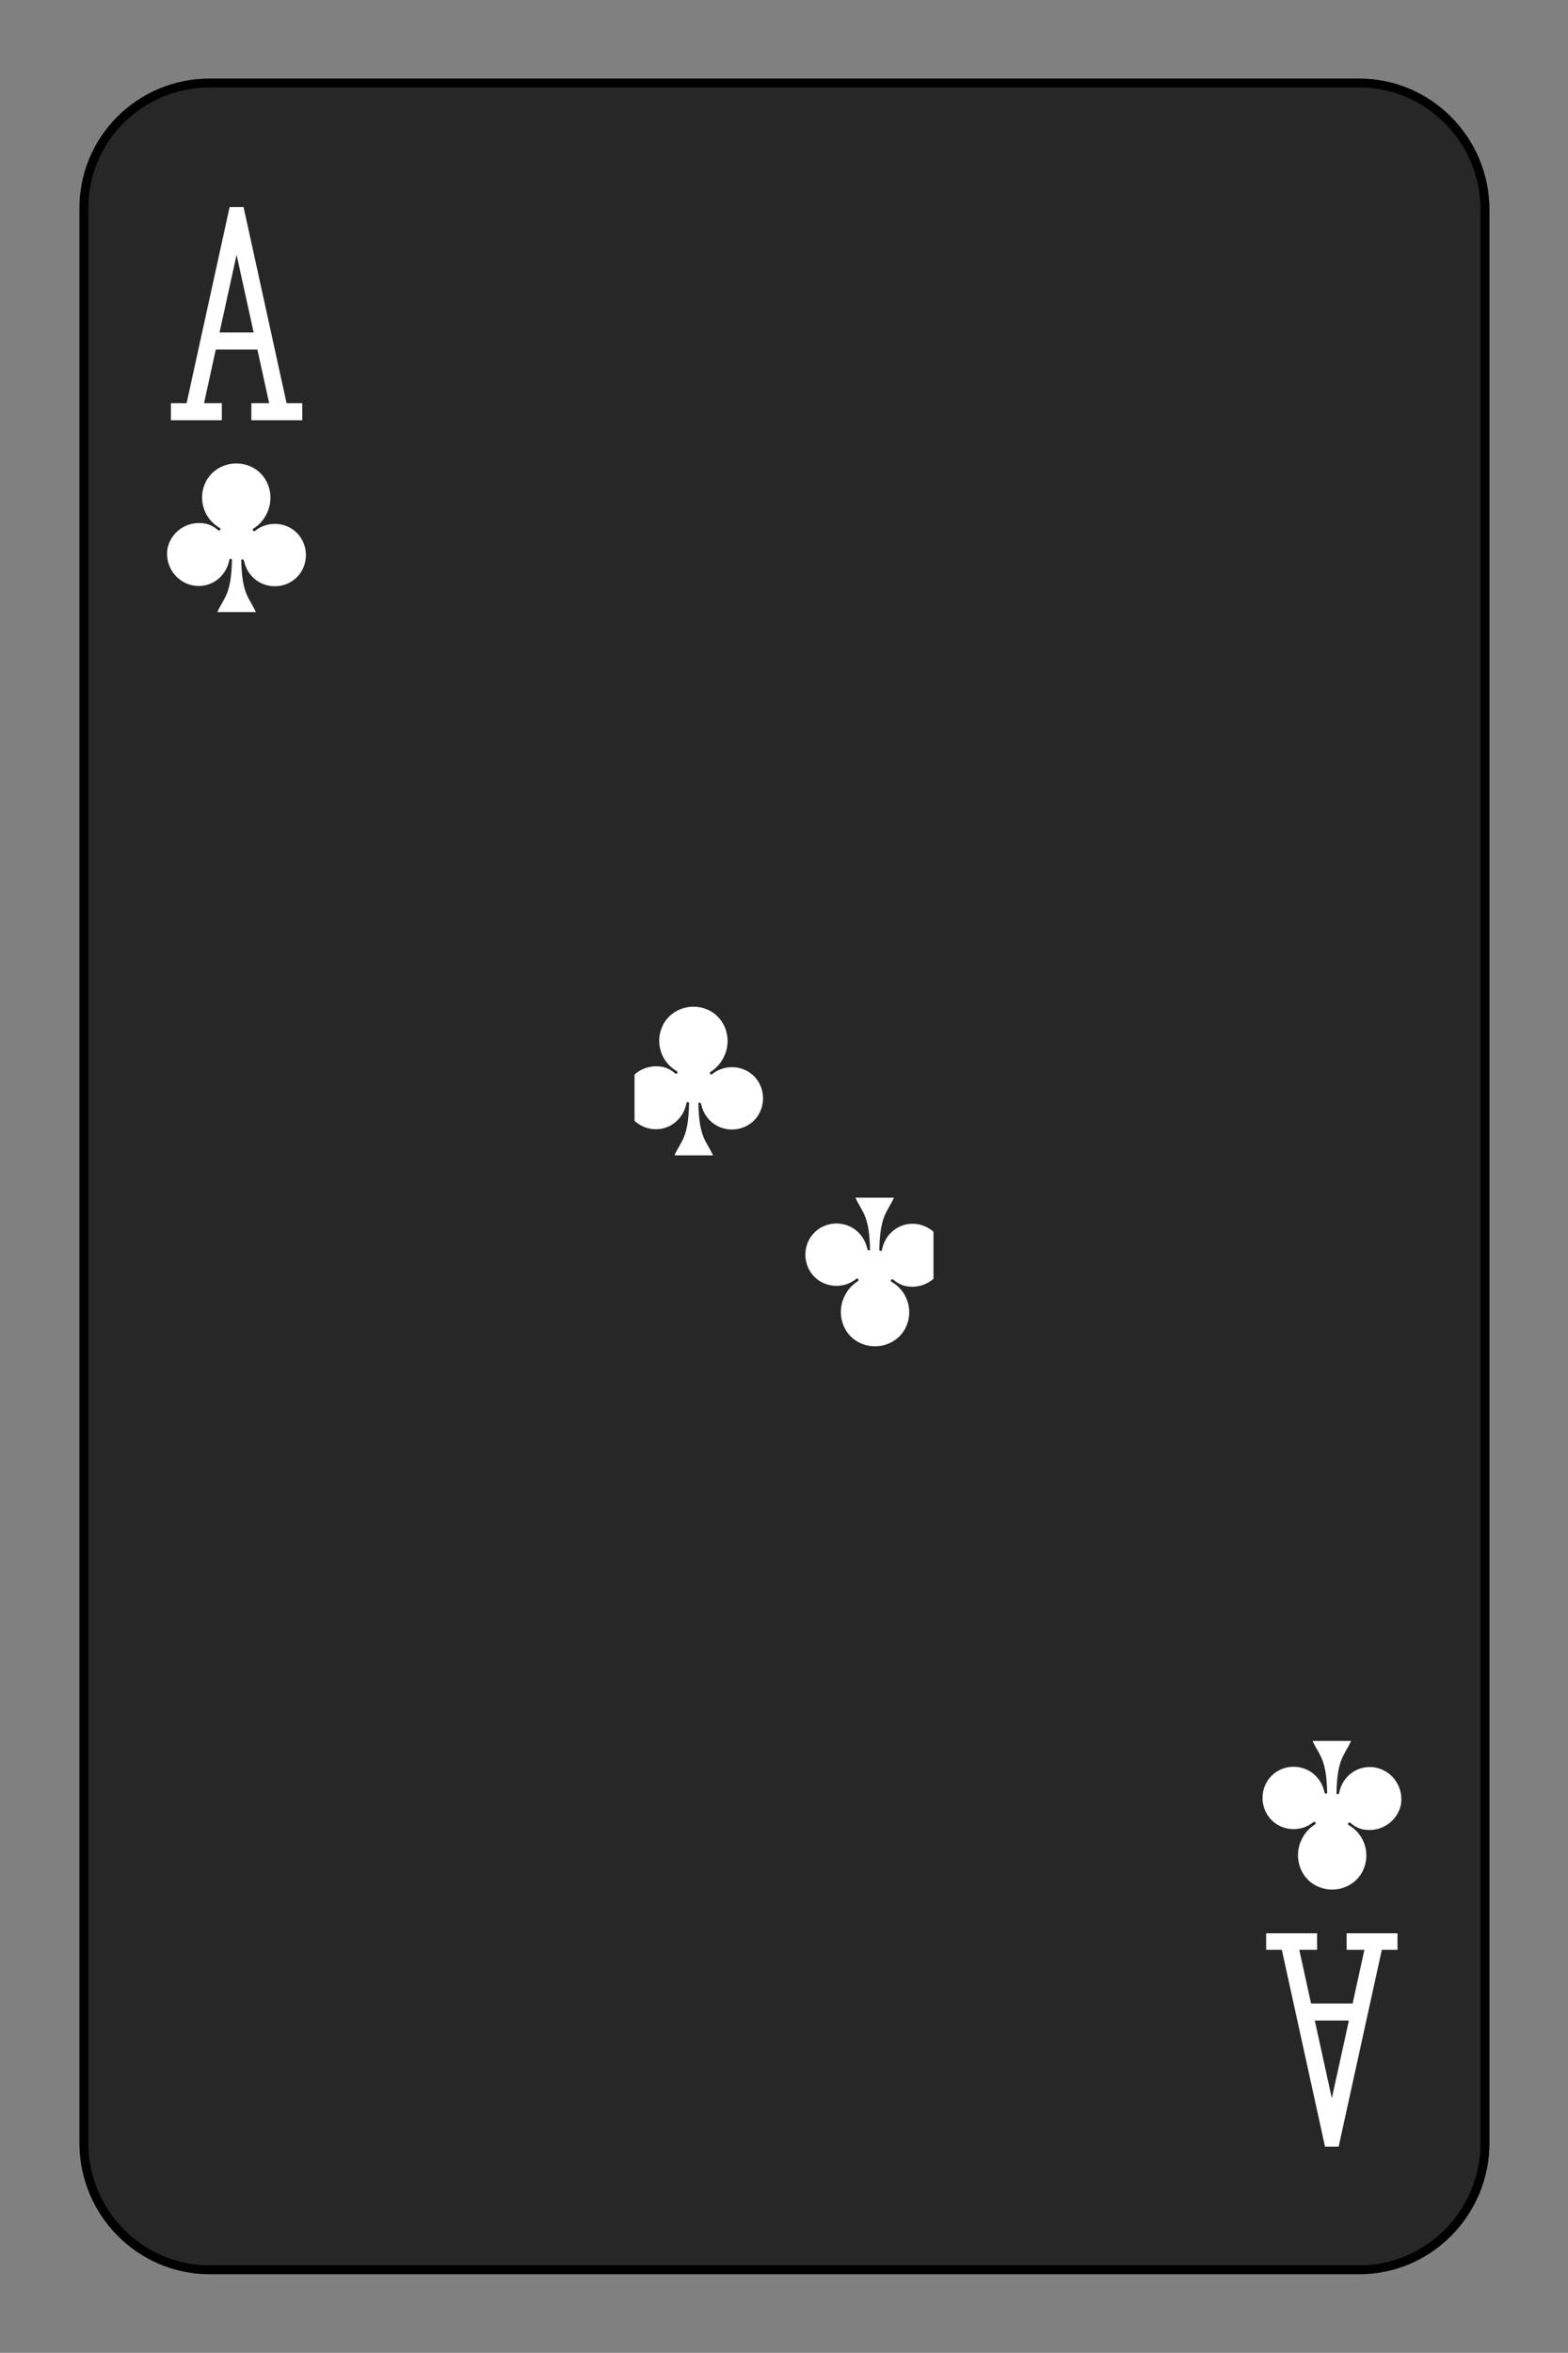 <?xml version="1.0" encoding="utf-8"?>
<!-- Generator: Adobe Illustrator 27.9.0, SVG Export Plug-In . SVG Version: 6.00 Build 0)  -->
<svg version="1.1" id="Layer_1" xmlns="http://www.w3.org/2000/svg" xmlns:xlink="http://www.w3.org/1999/xlink" x="0px" y="0px"
	 viewBox="0 0 175.7 263.6" style="enable-background:new 0 0 175.7 263.6;" xml:space="preserve">
<rect x="0" y="0" width="175.7" height="263.6" fill="#808080" stroke="none"/>
<style type="text/css">
	.st0{fill:#FFFFFF;fill-opacity:0;}
	.st1{fill:#FFFFFF;}
	.st2{fill:none;stroke:#FFFFFF;stroke-width:2.56;stroke-linecap:square;stroke-miterlimit:10;}
	.st3{fill:#272727;stroke:#000000;}
</style>
<symbol  id="SCA" viewBox="-11.2 -11.2 22.3 22.3">
	<rect x="-11.2" y="-11.2" class="st0" width="22.3" height="22.3"/>
	<path class="st1" d="M0.7,3.3c0.1,5.2,1.2,5.6,2.2,7.8h-5.8c1-2.2,2.1-2.6,2.2-7.8c0-0.1-0.1-0.2-0.2-0.2s-0.2,0.1-0.2,0.2
		C-1.6,5.9-4,7.6-6.6,7.1c-2.5-0.5-4.2-2.9-3.8-5.5c0.5-2.5,2.9-4.2,5.5-3.8c0.8,0.1,1.5,0.5,2.1,1c0.1,0.1,0.2,0.1,0.3,0
		c0.1-0.1,0.1-0.2,0-0.3c-2.5-1.4-3.4-4.5-2.1-7s4.5-3.4,7-2.1s3.4,4.5,2.1,7C4-2.6,3.3-1.9,2.5-1.4c-0.1,0.1-0.1,0.2,0,0.3
		c0.1,0.1,0.2,0.1,0.3,0c2-1.6,5-1.3,6.6,0.7s1.3,5-0.7,6.6s-5,1.3-6.6-0.7c-0.5-0.6-0.8-1.3-1-2.1c0-0.1-0.1-0.2-0.2-0.2
		S0.7,3.2,0.7,3.3z"/>
</symbol>
<symbol  id="VCA" viewBox="-9.9 -18.3 19.8 36.7">
	<path class="st2" d="M-8.6,17.1h5.1 M-6.4,16.7L0-12.4l6.4,29.1 M3.5,17.1h5.1 M-3.8,6.5h7.7"/>
</symbol>
<path class="st3" d="M23.5,9.3h128.8c7.8,0,14.1,6.4,14.1,14.2v216.6c0,7.8-6.3,14.2-14.1,14.2H23.5c-7.8,0-14.1-6.4-14.1-14.2V23.5
	C9.3,15.7,15.6,9.3,23.5,9.3z"/>
<g>
	<defs>
		<rect id="SVGID_1_" x="14.6" y="23.2" width="23.8" height="23.9"/>
	</defs>
	<clipPath id="SVGID_00000075845119701205415930000007841465110311894446_">
		<use xlink:href="#SVGID_1_"  style="overflow:visible;"/>
	</clipPath>
	<g style="clip-path:url(#SVGID_00000075845119701205415930000007841465110311894446_);">
		
			<use xlink:href="#VCA"  width="19.8" height="36.7" x="-9.9" y="-18.3" transform="matrix(0.745 0 0 0.747 26.511 33.351)" style="overflow:visible;"/>
	</g>
</g>
<g>
	<defs>
		<rect id="SVGID_00000165920102709761495610000002988097566801682317_" x="16.5" y="50.8" width="19.9" height="20"/>
	</defs>
	<clipPath id="SVGID_00000060031111853404406620000001431408746693263256_">
		<use xlink:href="#SVGID_00000165920102709761495610000002988097566801682317_"  style="overflow:visible;"/>
	</clipPath>
	
		<g transform="matrix(1 0 0 1 1.907349e-06 0)" style="clip-path:url(#SVGID_00000060031111853404406620000001431408746693263256_);">
		
			<use xlink:href="#SCA"  width="22.3" height="22.3" x="-11.2" y="-11.2" transform="matrix(0.745 0 0 0.747 26.512 60.283)" style="overflow:visible;"/>
	</g>
</g>
<g>
	<defs>
		<polygon id="SVGID_00000109022334605092734890000003321898334048220605_" points="71.1,111.5 71.1,151.9 90.6,151.9 84.5,135.1 
			90.6,128.3 84.5,111.5 		"/>
	</defs>
	<clipPath id="SVGID_00000039106886516175337950000015728339215200271284_">
		<use xlink:href="#SVGID_00000109022334605092734890000003321898334048220605_"  style="overflow:visible;"/>
	</clipPath>
	
		<g transform="matrix(1 0 0 1 0 7.629395e-06)" style="clip-path:url(#SVGID_00000039106886516175337950000015728339215200271284_);">
		
			<use xlink:href="#SCA"  width="22.3" height="22.3" x="-11.2" y="-11.2" transform="matrix(0.745 0 0 0.747 77.735 121.148)" style="overflow:visible;"/>
	</g>
</g>
<g transform="rotate(180)">
	<g>
		<defs>
			<rect id="SVGID_00000155851663815176350750000001784998158961442233_" x="-161.2" y="-240.5" width="23.8" height="23.9"/>
		</defs>
		<clipPath id="SVGID_00000116218311004255242870000002780854330778283189_">
			<use xlink:href="#SVGID_00000155851663815176350750000001784998158961442233_"  style="overflow:visible;"/>
		</clipPath>
		<g style="clip-path:url(#SVGID_00000116218311004255242870000002780854330778283189_);">
			
				<use xlink:href="#VCA"  width="19.8" height="36.7" x="-9.9" y="-18.3" transform="matrix(0.745 0 0 0.747 -149.237 -230.271)" style="overflow:visible;"/>
		</g>
	</g>
	<g>
		<defs>
			<rect id="SVGID_00000029751394295022825470000014881754219039082908_" x="-159.2" y="-212.8" width="19.9" height="20"/>
		</defs>
		<clipPath id="SVGID_00000122687776361553199160000014344808505206800026_">
			<use xlink:href="#SVGID_00000029751394295022825470000014881754219039082908_"  style="overflow:visible;"/>
		</clipPath>
		<g style="clip-path:url(#SVGID_00000122687776361553199160000014344808505206800026_);">
			
				<use xlink:href="#SCA"  width="22.3" height="22.3" x="-11.2" y="-11.2" transform="matrix(0.745 0 0 0.747 -149.237 -203.339)" style="overflow:visible;"/>
		</g>
	</g>
	<g>
		<defs>
			<polygon id="SVGID_00000106831996650216610990000008282268030371326342_" points="-104.6,-152.1 -104.6,-111.7 -85.2,-111.7 
				-91.2,-128.6 -85.2,-135.3 -91.2,-152.1 			"/>
		</defs>
		<clipPath id="SVGID_00000117652641779222516600000010422215517294762672_">
			<use xlink:href="#SVGID_00000106831996650216610990000008282268030371326342_"  style="overflow:visible;"/>
		</clipPath>
		<g style="clip-path:url(#SVGID_00000117652641779222516600000010422215517294762672_);">
			
				<use xlink:href="#SCA"  width="22.3" height="22.3" x="-11.2" y="-11.2" transform="matrix(0.745 0 0 0.747 -98.013 -142.474)" style="overflow:visible;"/>
		</g>
	</g>
</g>
</svg>
